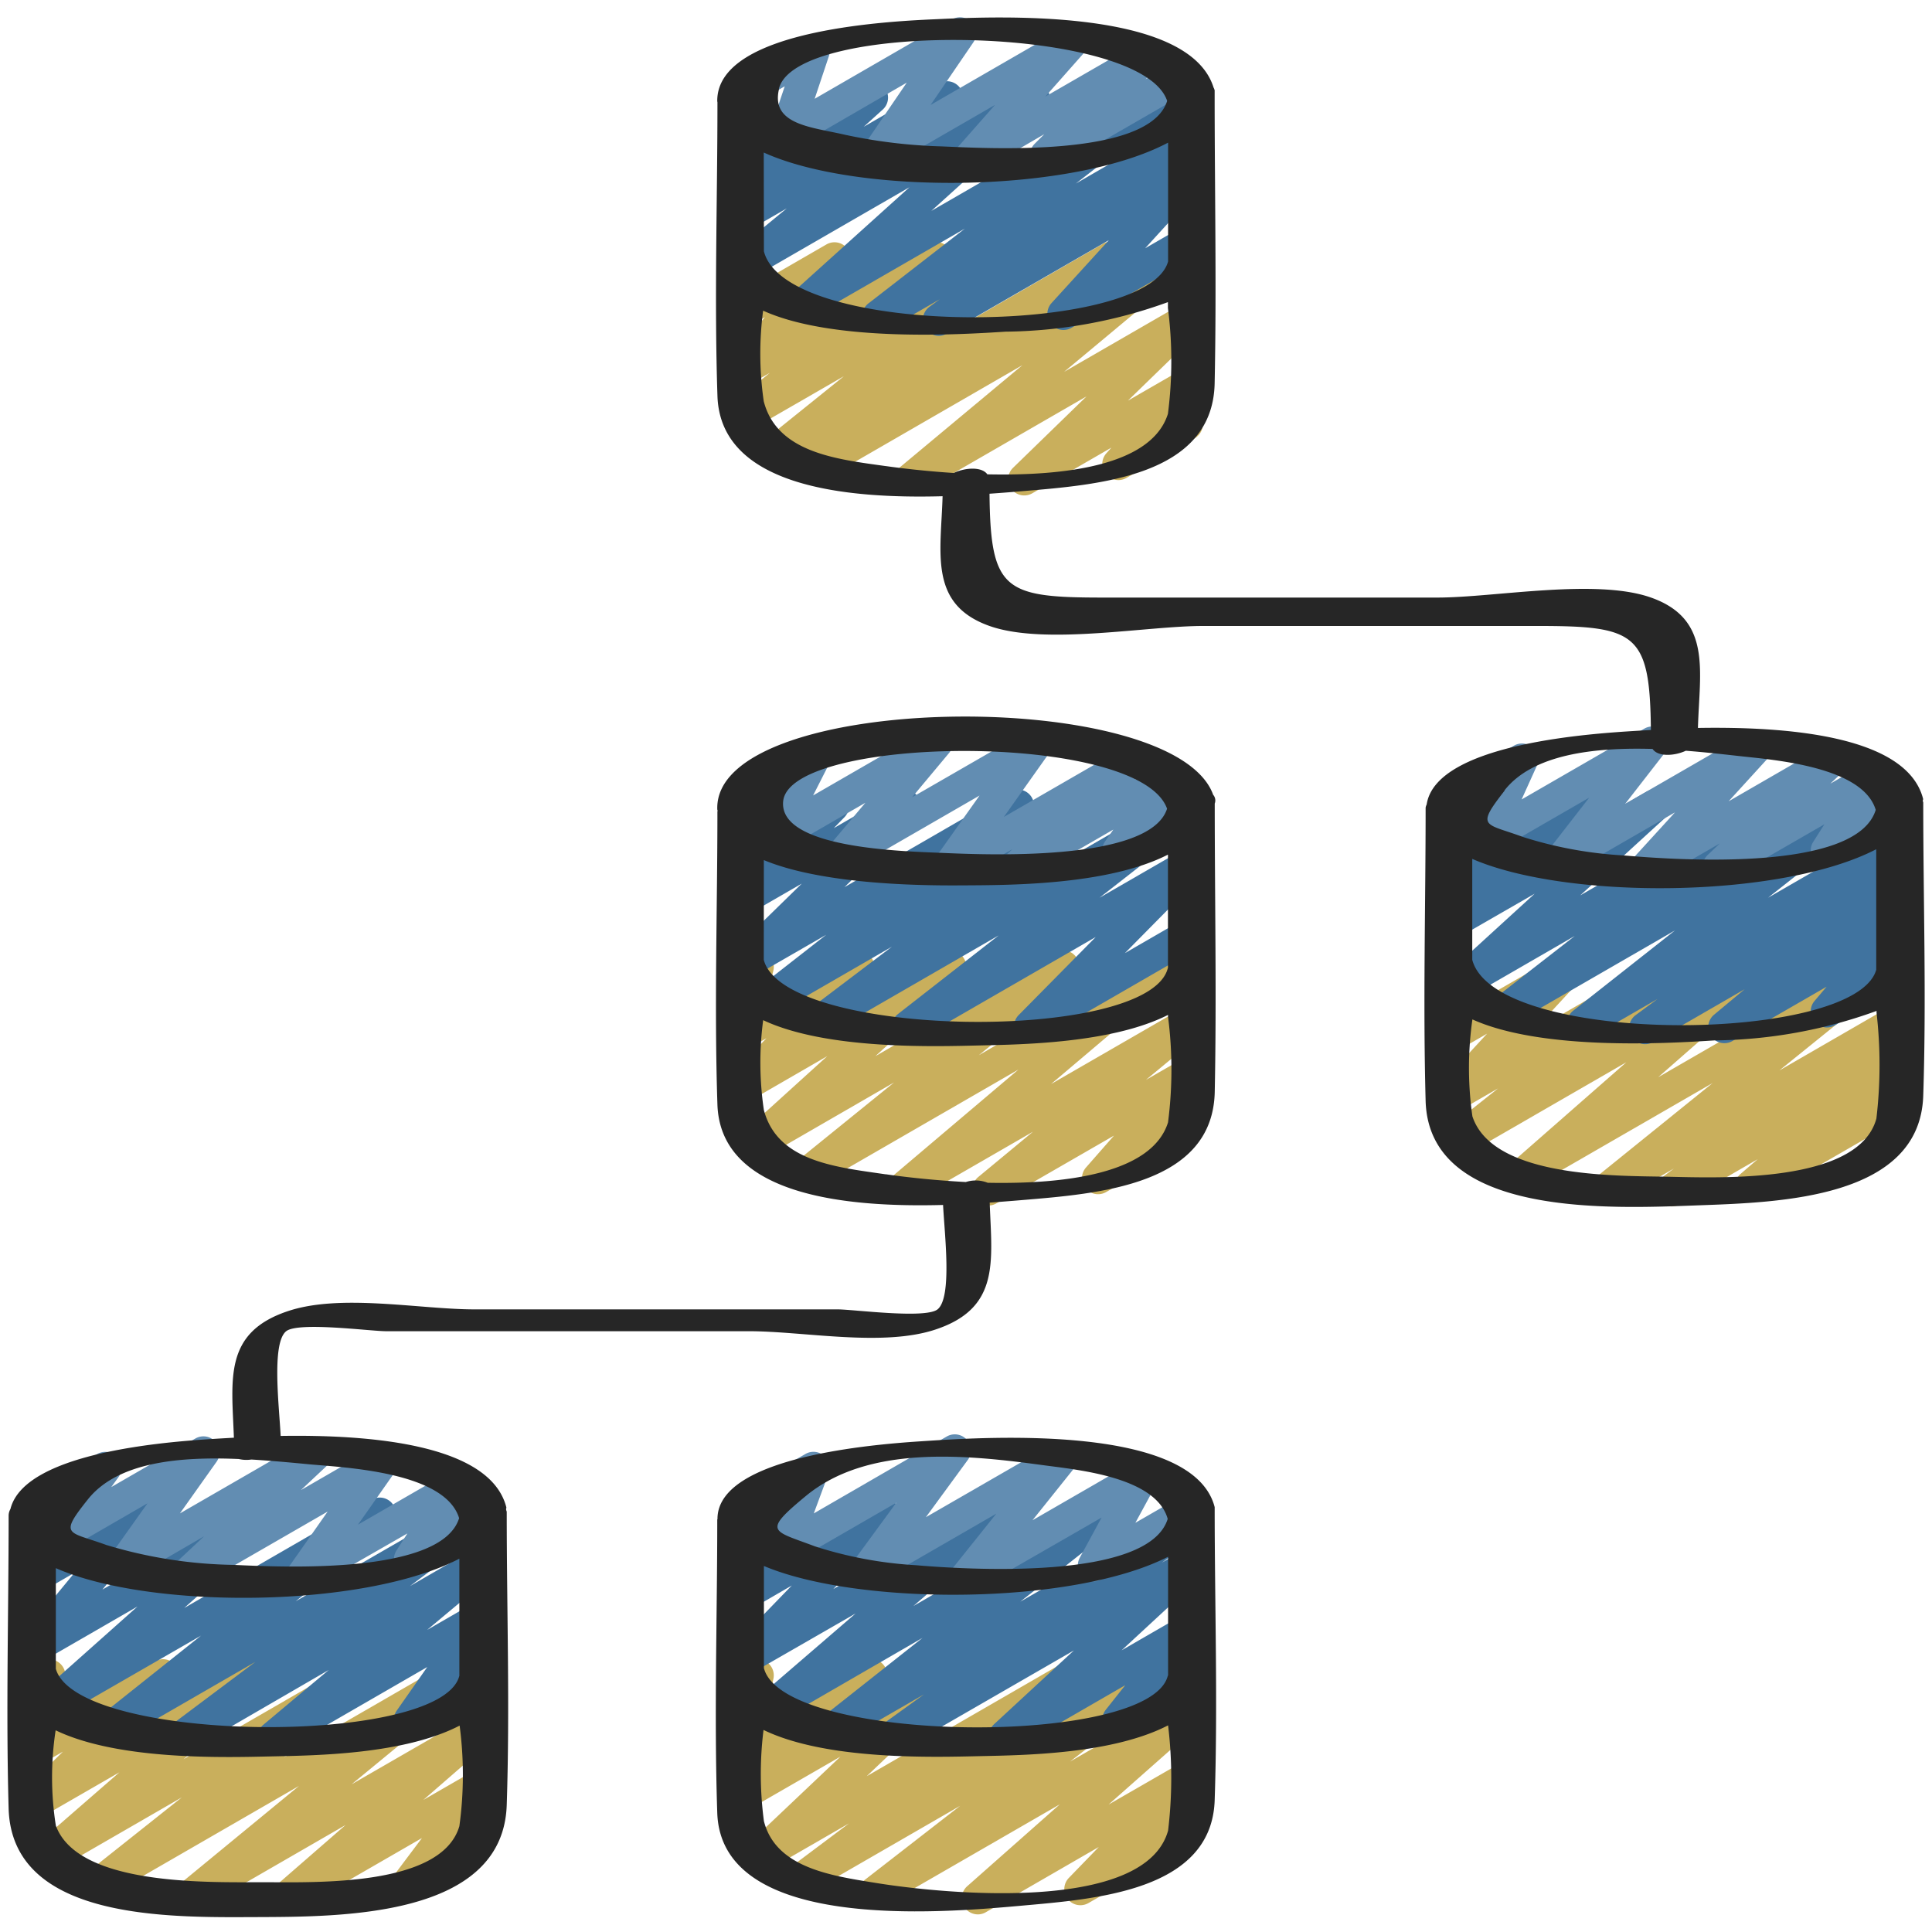 <!-- icon666.com - MILLIONS vector ICONS FREE --><svg id="Icons" viewBox="0 0 60 60" xmlns="http://www.w3.org/2000/svg"><path d="m28.273 15.391a.5.5 0 0 1 -.32-.884l3.8-3.167-6.123 3.535a.5.5 0 0 1 -.538-.842l.077-.054-.808.466a.5.5 0 0 1 -.563-.822l2.41-1.939-2.928 1.687a.5.5 0 0 1 -.565-.82l1.194-.972-.629.362a.5.5 0 0 1 -.634-.752l1.109-1.339-.475.274a.5.5 0 0 1 -.728-.577l.238-.79a.5.5 0 0 1 -.01-.872l.5-.289a.5.5 0 0 1 .729.578l-.137.453 1.794-1.036a.5.5 0 0 1 .635.752l-1.111 1.34 3.636-2.1a.5.5 0 0 1 .566.82l-1.2.973 3.115-1.8a.5.5 0 0 1 .564.822l-2.409 1.94 4.795-2.769a.5.5 0 0 1 .538.842l-.077.054 1.558-.9a.5.5 0 0 1 .571.817l-3.8 3.166 3.664-2.115a.5.5 0 0 1 .6.791l-2.282 2.218 1.685-.971a.5.5 0 0 1 .622.765l-.4.447a.5.5 0 0 1 .17.925l-2.126 1.236a.5.5 0 0 1 -.622-.766l.157-.176-2.453 1.416a.5.5 0 0 1 -.6-.791l2.281-2.217-5.221 3.013a.493.493 0 0 1 -.249.068z" fill="#366182" style="fill: rgb(201, 175, 92);"></path><path d="m29.156 10.431a.5.5 0 0 1 -.295-.9l.324-.237-1.627.939a.5.5 0 0 1 -.558-.833l2.965-2.3-4.65 2.683a.5.5 0 0 1 -.585-.8l3.514-3.168-4.857 2.804a.5.5 0 0 1 -.568-.818l1.616-1.33-1.155.666a.5.5 0 0 1 -.586-.8l.6-.543-.014.006a.5.5 0 0 1 -.739-.538l.316-1.472a.5.5 0 0 1 -.077-.9l.5-.289a.5.5 0 0 1 .739.539l-.265 1.234 3.084-1.78a.5.5 0 0 1 .586.8l-.6.543 2.341-1.351a.5.5 0 0 1 .567.818l-1.61 1.327 3.73-2.153a.5.5 0 0 1 .585.8l-3.514 3.172 6.9-3.981a.5.5 0 0 1 .557.828l-2.968 2.303 3.309-1.91a.5.5 0 0 1 .545.836l-.432.317a.5.5 0 0 1 .527.166.5.5 0 0 1 -.019.651l-1.778 1.95 1.16-.669a.5.5 0 0 1 .5.865l-3.946 2.274a.5.5 0 0 1 -.62-.77l1.778-1.95-5.03 2.9a.493.493 0 0 1 -.25.071z" fill="#40739f"></path><path d="m30.062 5.467a.5.5 0 0 1 -.375-.831l1.213-1.378-3.4 1.964a.5.5 0 0 1 -.663-.715l1.323-1.94-3.512 2.033a.5.5 0 0 1 -.723-.6l.446-1.32-.984.567a.5.5 0 1 1 -.5-.865l2.132-1.231a.5.5 0 0 1 .723.593l-.442 1.324 4.262-2.463a.5.5 0 0 1 .663.715l-1.325 1.94 4.156-2.4a.5.5 0 0 1 .625.764l-1.218 1.376 2.811-1.622a.5.5 0 0 1 .6.788l-.295.293.812-.469a.5.5 0 0 1 .5.865l-4.16 2.4a.5.5 0 0 1 -.6-.788l.3-.3-2.119 1.233a.5.5 0 0 1 -.25.067z" fill="#628db2"></path><path d="m30.7 37.438a.5.5 0 0 1 -.319-.885l1.7-1.407-3.756 2.167a.5.5 0 0 1 -.573-.814l3.875-3.282-6.227 3.594a.5.5 0 0 1 -.564-.822l2.93-2.372-4.155 2.4a.5.5 0 0 1 -.586-.8l2.666-2.417-2.411 1.393a.5.5 0 0 1 -.609-.78l1.133-1.17-.524.3a.5.5 0 0 1 -.736-.55l.293-1.216a.5.5 0 0 1 -.057-.894l.5-.289a.5.5 0 0 1 .737.55l-.23.951 2.613-1.505a.5.5 0 0 1 .61.78l-1.132 1.169 3.388-1.956a.5.5 0 0 1 .586.8l-2.666 2.417 5.582-3.223a.5.5 0 0 1 .564.821l-2.932 2.371 5.543-3.2a.5.5 0 0 1 .574.815l-3.875 3.282 4.077-2.353a.5.5 0 0 1 .569.817l-1.7 1.407 1.131-.652a.5.5 0 0 1 .626.762l-.87.991.245-.141a.5.5 0 0 1 .5.865l-2.867 1.658a.5.5 0 0 1 -.626-.763l.869-.99-3.644 2.1a.493.493 0 0 1 -.252.071z" fill="#366182" style="fill: rgb(201, 175, 92);"></path><path d="m28.194 32.387a.5.5 0 0 1 -.307-.895l3.128-2.442-5.058 2.92a.5.5 0 0 1 -.553-.831l2.296-1.739-3.444 1.989a.5.5 0 0 1 -.558-.827l1.96-1.531-2.378 1.369a.5.5 0 0 1 -.6-.79l2.22-2.169-1.62.935a.5.5 0 0 1 -.608-.781l.424-.436a.494.494 0 0 1 -.377-.1.5.5 0 0 1 -.166-.538l.233-.762a.506.506 0 0 1 -.189-.187.5.5 0 0 1 .183-.683l.5-.289a.5.5 0 0 1 .562.043.5.5 0 0 1 .166.537l-.128.418 1.736-1a.5.5 0 0 1 .609.781l-.331.34 1.95-1.125a.5.5 0 0 1 .6.79l-2.218 2.167 5.135-2.965a.5.5 0 0 1 .558.827l-1.963 1.532 4.1-2.365a.5.5 0 0 1 .552.831l-2.288 1.738 4.4-2.54a.5.5 0 0 1 .557.827l-3.13 2.444 2.575-1.486a.5.5 0 0 1 .606.783l-2.393 2.423 1.788-1.033a.5.5 0 0 1 .5.866l-4.982 2.876a.5.5 0 0 1 -.606-.784l2.394-2.425-5.585 3.223a.493.493 0 0 1 -.25.064z" fill="#40739f"></path><path d="m29.446 27.444a.5.5 0 0 1 -.408-.789l1.383-1.949-4.065 2.346a.5.5 0 0 1 -.632-.755l1.151-1.366-2.575 1.485a.5.5 0 0 1 -.7-.659l.455-.9-.674.389a.5.5 0 1 1 -.5-.865l2.132-1.231a.494.494 0 0 1 .593.07.5.5 0 0 1 .1.589l-.454.894 3.586-2.069a.5.5 0 0 1 .633.755l-1.145 1.371 3.574-2.06a.5.5 0 0 1 .659.722l-1.383 1.949 3.658-2.111a.5.5 0 0 1 .589.8l-.172.159.778-.449a.5.5 0 0 1 .659.719l-.256.368.181-.105a.5.5 0 1 1 .5.865l-2.134 1.232a.5.5 0 0 1 -.659-.72l.256-.366-2.719 1.569a.5.5 0 0 1 -.588-.8l.171-.159-1.74 1.004a.489.489 0 0 1 -.254.067z" fill="#628db2"></path><path d="m30.369 59.453a.5.5 0 0 1 -.331-.875l2.876-2.543-5.5 3.173a.5.5 0 0 1 -.557-.827l2.962-2.3-4.629 2.672a.5.5 0 0 1 -.549-.833l1.727-1.294-2.6 1.5a.5.5 0 0 1 -.594-.8l2.926-2.772-2.82 1.626a.5.5 0 0 1 -.59-.8l.749-.693-.159.091a.5.5 0 0 1 -.738-.538l.314-1.453a.5.5 0 0 1 -.076-.9l.5-.289a.5.5 0 0 1 .739.539l-.263 1.213 3.047-1.759a.5.5 0 0 1 .59.8l-.75.694 2.6-1.5a.5.5 0 0 1 .595.8l-2.922 2.777 6.2-3.58a.5.5 0 0 1 .55.833l-1.729 1.3 3.7-2.134a.5.5 0 0 1 .556.827l-2.962 2.3 3.492-2.015a.5.5 0 0 1 .581.807l-2.876 2.542 2.3-1.325a.5.5 0 0 1 .609.78l-.928.957.32-.183a.5.5 0 0 1 .5.865l-3.424 1.964a.5.5 0 0 1 -.61-.781l.929-.959-3.505 2.024a.489.489 0 0 1 -.25.069z" fill="#366182" style="fill: rgb(201, 175, 92);"></path><path d="m31.212 54.414a.5.5 0 0 1 -.34-.867l2.479-2.291-5.279 3.044a.5.5 0 0 1 -.543-.838l1.166-.841-2.447 1.412a.5.5 0 0 1 -.561-.825l2.964-2.343-4.382 2.535a.5.5 0 0 1 -.577-.811l2.88-2.481-3.292 1.892a.5.5 0 0 1 -.609-.78l1.919-1.981-1.31.761a.5.5 0 0 1 -.74-.529l.331-1.677a.5.5 0 0 1 -.091-.908l.5-.289a.5.5 0 0 1 .74.53l-.288 1.456 3.455-1.994a.5.5 0 0 1 .61.78l-1.918 1.98 4.794-2.768a.5.5 0 0 1 .576.812l-2.882 2.483 5.72-3.3a.5.5 0 0 1 .56.825l-2.961 2.341 5.032-2.9a.5.5 0 0 1 .543.838l-1.176.848.635-.366a.5.5 0 0 1 .59.8l-2.477 2.29 1.888-1.09a.5.5 0 0 1 .641.743l-.635.8a.5.5 0 0 1 .387.914l-2.134 1.225a.5.5 0 0 1 -.641-.743l.607-.766-3.484 2.012a.489.489 0 0 1 -.25.067z" fill="#40739f"></path><path d="m30.013 49.47a.5.5 0 0 1 -.391-.813l1.32-1.65-3.755 2.168a.5.5 0 0 1 -.622-.1.5.5 0 0 1 -.031-.63l1.3-1.776-3.275 1.89a.5.5 0 0 1 -.717-.609l.463-1.232-.923.532a.5.5 0 1 1 -.5-.865l2.132-1.231a.5.5 0 0 1 .717.609l-.458 1.237 4.127-2.387a.5.5 0 0 1 .654.729l-1.3 1.776 3.99-2.3a.5.5 0 0 1 .641.746l-1.32 1.649 3.182-1.837a.5.5 0 0 1 .69.671l-.677 1.245 1.418-.818a.5.5 0 0 1 .5.865l-2.954 1.706a.5.5 0 0 1 -.69-.671l.677-1.245-3.948 2.271a.49.49 0 0 1 -.25.07z" fill="#628db2"></path><path d="m8.906 59.428a.5.5 0 0 1 -.328-.877l2.153-1.873-4.554 2.629a.5.5 0 0 1 -.568-.819l3.677-3.024-5.826 3.363a.5.5 0 0 1 -.56-.827l2.747-2.181-3.933 2.27a.5.5 0 0 1 -.578-.81l2.574-2.239-2.429 1.4a.5.5 0 0 1 -.6-.788l1.272-1.252-.673.388a.5.5 0 0 1 -.738-.538l.315-1.461a.5.5 0 0 1 -.077-.9l.5-.289a.5.5 0 0 1 .739.539l-.264 1.221 3.062-1.767a.5.5 0 0 1 .6.788l-1.269 1.254 3.552-2.053a.5.5 0 0 1 .578.81l-2.578 2.242 5.3-3.059a.5.5 0 0 1 .56.824l-2.744 2.18 5.215-3.011a.5.5 0 0 1 .568.819l-3.679 3.026 3.8-2.193a.5.5 0 0 1 .578.809l-2.152 1.871 1.577-.91a.5.5 0 0 1 .649.733l-.772 1.03.016-.01a.5.5 0 1 1 .5.865l-2.136 1.236a.5.5 0 0 1 -.649-.733l.773-1.029-3.948 2.278a.493.493 0 0 1 -.25.068z" fill="#366182" style="fill: rgb(201, 175, 92);"></path><path d="m8.5 54.447a.5.5 0 0 1 -.32-.884l2.029-1.7-4.204 2.437a.5.5 0 0 1 -.55-.833l2.476-1.856-4.054 2.34a.5.5 0 0 1 -.562-.824l2.928-2.331-4.251 2.449a.5.5 0 0 1 -.583-.806l2.862-2.548-2.991 1.726a.5.5 0 0 1 -.635-.751l1.671-2.024-1.036.6a.5.5 0 0 1 -.734-.555l.281-1.109a.5.5 0 0 1 -.047-.89l.5-.289a.5.5 0 0 1 .735.556l-.21.829 2.41-1.391a.5.5 0 0 1 .636.751l-1.67 2.021 4.819-2.783a.5.5 0 0 1 .583.806l-2.862 2.55 5.825-3.364a.5.5 0 0 1 .561.824l-2.925 2.331 5.477-3.162a.5.5 0 0 1 .55.833l-2.478 1.858 1.99-1.149a.5.5 0 0 1 .57.817l-2.027 1.693 1.459-.842a.5.5 0 0 1 .659.72l-.948 1.354.182-.1a.5.5 0 1 1 .5.865l-2.136 1.228a.5.5 0 0 1 -.659-.72l.948-1.353-4.519 2.609a.491.491 0 0 1 -.25.067z" fill="#40739f"></path><path d="m9.409 49.405a.5.5 0 0 1 -.409-.787l1.176-1.675-4.088 2.357a.5.5 0 0 1 -.592-.8l.841-.788-2.237 1.298a.5.5 0 0 1 -.658-.723l1.138-1.6-2.645 1.528a.5.5 0 0 1 -.656-.726l.218-.3-.11.063a.5.5 0 1 1 -.5-.865l2.132-1.231a.5.5 0 0 1 .655.726l-.218.3 2.612-1.508a.5.5 0 0 1 .658.722l-1.138 1.604 4.006-2.312a.5.5 0 0 1 .592.8l-.84.788 2.289-1.322a.5.5 0 0 1 .659.72l-1.176 1.675 2.819-1.627a.494.494 0 0 1 .611.088.5.5 0 0 1 .059.615l-.342.533.35-.2a.5.5 0 1 1 .5.865l-2.134 1.232a.5.5 0 0 1 -.67-.7l.341-.533-2.993 1.716a.489.489 0 0 1 -.25.067z" fill="#628db2"></path><path d="m51.916 37.466a.5.5 0 0 1 -.3-.9l.368-.276-1.765 1.02a.5.5 0 0 1 -.565-.822l3.533-2.853-5.6 3.23a.5.5 0 0 1 -.579-.808l3.5-3.068-4.985 2.877a.5.5 0 0 1 -.561-.824l1.564-1.242-1.246.719a.5.5 0 0 1 -.617-.772l1.521-1.647-.9.521a.5.5 0 0 1 -.737-.546l.3-1.292a.493.493 0 0 1 -.247-.214.5.5 0 0 1 .183-.683l.5-.289a.5.5 0 0 1 .738.547l-.242 1.035 2.753-1.589a.5.5 0 0 1 .617.771l-1.521 1.65 4.2-2.428a.5.5 0 0 1 .562.824l-1.559 1.24 3.587-2.07a.5.5 0 0 1 .579.809l-3.5 3.068 6.731-3.885a.5.5 0 0 1 .564.822l-3.532 2.853 3.462-2a.5.5 0 0 1 .549.833l-.449.337a.5.5 0 0 1 .477.855l-.544.467a.5.5 0 0 1 .469.883l-4.6 2.655a.5.5 0 0 1 -.576-.811l.54-.464-2.422 1.4a.493.493 0 0 1 -.25.067z" fill="#366182" style="fill: rgb(201, 175, 92);"></path><path d="m51.093 32.428a.5.5 0 0 1 -.3-.9l.686-.506-2.061 1.19a.5.5 0 0 1 -.56-.825l3.16-2.492-4.913 2.835a.5.5 0 0 1 -.556-.828l2.357-1.835-3.316 1.915a.5.5 0 0 1 -.587-.8l2.657-2.427-2.38 1.37a.5.5 0 0 1 -.653-.137.5.5 0 0 1 .065-.665l.632-.578-.044.026a.5.5 0 0 1 -.738-.54l.313-1.444a.5.5 0 0 1 -.075-.9l.5-.289a.5.5 0 0 1 .739.54l-.262 1.2 3.033-1.751a.5.5 0 0 1 .588.8l-.633.578 2.4-1.385a.5.5 0 0 1 .587.8l-2.656 2.427 5.606-3.237a.5.5 0 0 1 .556.827l-2.36 1.838 4.627-2.671a.5.5 0 0 1 .559.826l-3.156 2.49 3.812-2.2a.5.5 0 0 1 .547.835l-.689.507.143-.082a.5.5 0 0 1 .57.817l-.951.793.382-.22a.5.5 0 0 1 .631.756l-.5.587a.557.557 0 0 1 .443.25.5.5 0 0 1 -.183.682l-2.133 1.239a.5.5 0 0 1 -.63-.756l.377-.445-2.927 1.688a.5.5 0 0 1 -.571-.816l.953-.794-2.839 1.639a.493.493 0 0 1 -.25.068z" fill="#40739f"></path><path d="m51.142 27.431a.5.5 0 0 1 -.37-.837l1.246-1.365-3.262 1.882a.5.5 0 0 1 -.645-.739l1.243-1.6-2.947 1.7a.5.5 0 0 1 -.7-.639l.469-1.036-.784.452a.5.5 0 1 1 -.5-.865l2.132-1.231a.5.5 0 0 1 .7.639l-.469 1.036 3.812-2.2a.5.5 0 0 1 .645.739l-1.243 1.6 3.841-2.217a.5.5 0 0 1 .619.77l-1.245 1.365 2.931-1.693a.5.5 0 0 1 .593.8l-.365.345 1.084-.625a.5.5 0 0 1 .672.7l-.35.549.366-.211a.5.5 0 1 1 .5.865l-2.134 1.232a.5.5 0 0 1 -.671-.7l.348-.548-3.018 1.74a.5.5 0 0 1 -.593-.8l.366-.347-2.021 1.167a.493.493 0 0 1 -.25.072z" fill="#628db2"></path><g fill="#262626"><path d="m59.719 24.893c0-.011-.006-.017-.006-.027s.016-.039.01-.059c-.513-2-4.354-2.245-6.992-2.2.048-1.774.445-3.376-1.457-4.049-1.719-.607-4.86 0-6.634 0h-10.393c-3.061 0-3.486-.224-3.517-3.225.368-.025.708-.053.992-.077 2.386-.2 5.943-.458 6-3.356.062-2.992 0-5.992 0-8.985 0-.006 0-.009 0-.014v-.1c0-.009-.008-.017-.01-.026a.2.2 0 0 0 -.023-.054c-.768-2.472-6.723-2.21-8.539-2.128-1.223.055-6.892.262-6.875 2.546 0 .014.005.027.006.041s0 .009 0 .014c0 3.028-.1 6.072 0 9.1.089 2.821 3.982 3.2 6.992 3.117-.051 1.766-.438 3.358 1.457 4.029 1.719.607 4.86 0 6.634 0h10.389c3.063 0 3.487.224 3.517 3.23l-.5.03c-1.118.073-6.175.35-6.464 2.286a.31.31 0 0 0 -.032.1c0 3.029-.082 6.07 0 9.1.1 3.648 5.81 3.344 8.489 3.246 2.511-.092 6.864-.212 6.965-3.406.1-3.026 0-6.07 0-9.1-.001-.017-.008-.026-.009-.033zm-36-20.156c2.944 1.336 9.581 1.268 12.557-.307v3.69c-.635 2.319-11.853 2.405-12.552-.314zm.47-1.977c.516-2.16 11.267-2 12.058.374-.559 1.782-5.658 1.467-7.01 1.412a16.309 16.309 0 0 1 -3.005-.363c-1.032-.239-2.304-.309-2.038-1.423zm3.313 11.714c-1.505-.21-3.369-.41-3.783-2.011a10.291 10.291 0 0 1 -.02-2.815c2.177.985 6.129.743 7.527.652a15.2 15.2 0 0 0 5.045-.917v.184a12.845 12.845 0 0 1 0 3.284c-.506 1.617-3.222 1.932-5.608 1.88-.171-.243-.687-.213-1.043-.042-.855-.055-1.61-.144-2.113-.215zm18.22 12.2c2.938 1.276 9.571 1.24 12.546-.3v3.743c-.644 2.3-11.832 2.391-12.546-.309zm1-2.126c.884-1.132 2.806-1.341 4.6-1.289.164.247.674.223 1.033.056.622.048 1.2.114 1.667.166 1.07.118 3.829.325 4.23 1.671-.6 1.965-6.3 1.547-7.826 1.414a12.574 12.574 0 0 1 -3.132-.574c-1.181-.438-1.476-.274-.564-1.442zm11.551 10.189c-.552 2.041-4.905 1.838-6.518 1.807s-5.4.025-6.028-1.874a10.649 10.649 0 0 1 0-3.011c2.18.981 6.112.742 7.512.652a15.124 15.124 0 0 0 5.039-.916v.058a14.2 14.2 0 0 1 -.005 3.284z" fill="#262626"></path><path d="m28.782 44.749c-1.118.072-6.48.385-6.5 2.41v.02s-.007.01-.007.015c0 3.028-.1 6.072 0 9.1.116 3.684 6.85 3.123 9.425 2.891 2.322-.209 5.93-.454 6.023-3.279.1-3.026 0-6.07 0-9.1-.66-2.574-7.037-2.181-8.941-2.057zm7.483 7.3c-.57 2.217-11.935 2.113-12.541-.244v-3.172c2.937 1.24 9.58 1.23 12.552-.287v3.684c-.003.007-.009.012-.011.02zm-11.247-5.583c1.93-1.6 4.961-1.293 7.369-.965 1.062.145 3.508.358 3.877 1.669-.6 1.95-6.357 1.564-7.819 1.439a12.551 12.551 0 0 1 -3.135-.585c-1.323-.502-1.651-.433-.292-1.558zm11.258 10.385c-.718 2.574-6.955 1.969-9.058 1.628-1.372-.222-3.125-.462-3.494-1.923a11.112 11.112 0 0 1 -.012-2.831c1.974.957 5.354.843 6.746.813 1.357-.029 4.094-.064 5.818-.956a13.644 13.644 0 0 1 0 3.269z" fill="#262626"></path><path d="m15.722 46.9c0-.014-.007-.021-.006-.034s.014-.038.008-.058c-.513-2-4.375-2.256-7.008-2.214-.042-.892-.292-2.88.172-3.252.379-.3 2.62 0 3.1 0h11.27c1.714 0 4.17.5 5.817-.06 1.993-.672 1.725-2.127 1.661-3.934.366-.026.7-.053.989-.077 2.393-.2 5.941-.459 6-3.365.06-2.982 0-5.97 0-8.953l.006-.016a.268.268 0 0 0 -.055-.254c-1.222-3.395-15.51-3.22-15.4.449 0 .017.008.031.01.048s-.006.01-.006.016c0 3.028-.1 6.072 0 9.1.089 2.838 3.994 3.207 7.008 3.125.044.9.29 2.872-.172 3.243-.379.3-2.62 0-3.1 0h-11.274c-1.714 0-4.17-.5-5.817.06-1.99.671-1.726 2.122-1.661 3.925l-.5.029c-1.111.071-5.983.331-6.44 2.187a.412.412 0 0 0 -.056.2c0 3.029-.085 6.071 0 9.1.1 3.479 5 3.382 7.669 3.372 2.654-.01 7.688.015 7.8-3.484.1-3.026 0-6.07 0-9.1-.003-.027-.014-.038-.015-.053zm8-20.189c1.96.814 5.308.79 6.2.785 1.393-.008 4.481 0 6.35-.955v3.523l-.006.009c-.6 2.325-11.915 2.189-12.546-.265zm12.521-1.592c-.543 1.675-5.742 1.421-7.02 1.367-1.214-.052-5.063-.138-4.9-1.611.232-2.047 11.071-2.175 11.922.242zm-8.74 11.35c-1.528-.224-3.362-.39-3.781-2a10.046 10.046 0 0 1 -.021-2.787c1.986.935 5.41.815 6.734.785 1.3-.029 4.093-.067 5.839-.948v.054a12.8 12.8 0 0 1 0 3.284c-.5 1.6-3.218 1.923-5.6 1.875a1.007 1.007 0 0 0 -.68-.023c-1.014-.055-1.918-.158-2.489-.242zm-13.239 15.579c-.565 2.2-11.859 2.106-12.53-.22v-3.128c2.939 1.293 9.555 1.253 12.532-.294v3.642zm-11.531-5.488c.94-1.176 2.9-1.325 4.683-1.249a1.026 1.026 0 0 0 .39.016c.665.04 1.294.1 1.816.15 1.108.1 4.2.235 4.636 1.671-.551 1.778-5.583 1.515-7 1.451a14.366 14.366 0 0 1 -3.958-.619c-1.185-.433-1.487-.268-.567-1.42zm11.533 10.153c-.553 1.893-4.491 1.74-6.107 1.741-1.689 0-5.742.117-6.425-1.76a9.638 9.638 0 0 1 -.006-2.958c1.975.952 5.339.84 6.732.81 1.363-.029 4.092-.063 5.814-.956a11.652 11.652 0 0 1 -.008 3.123z" fill="#262626"></path></g></svg>